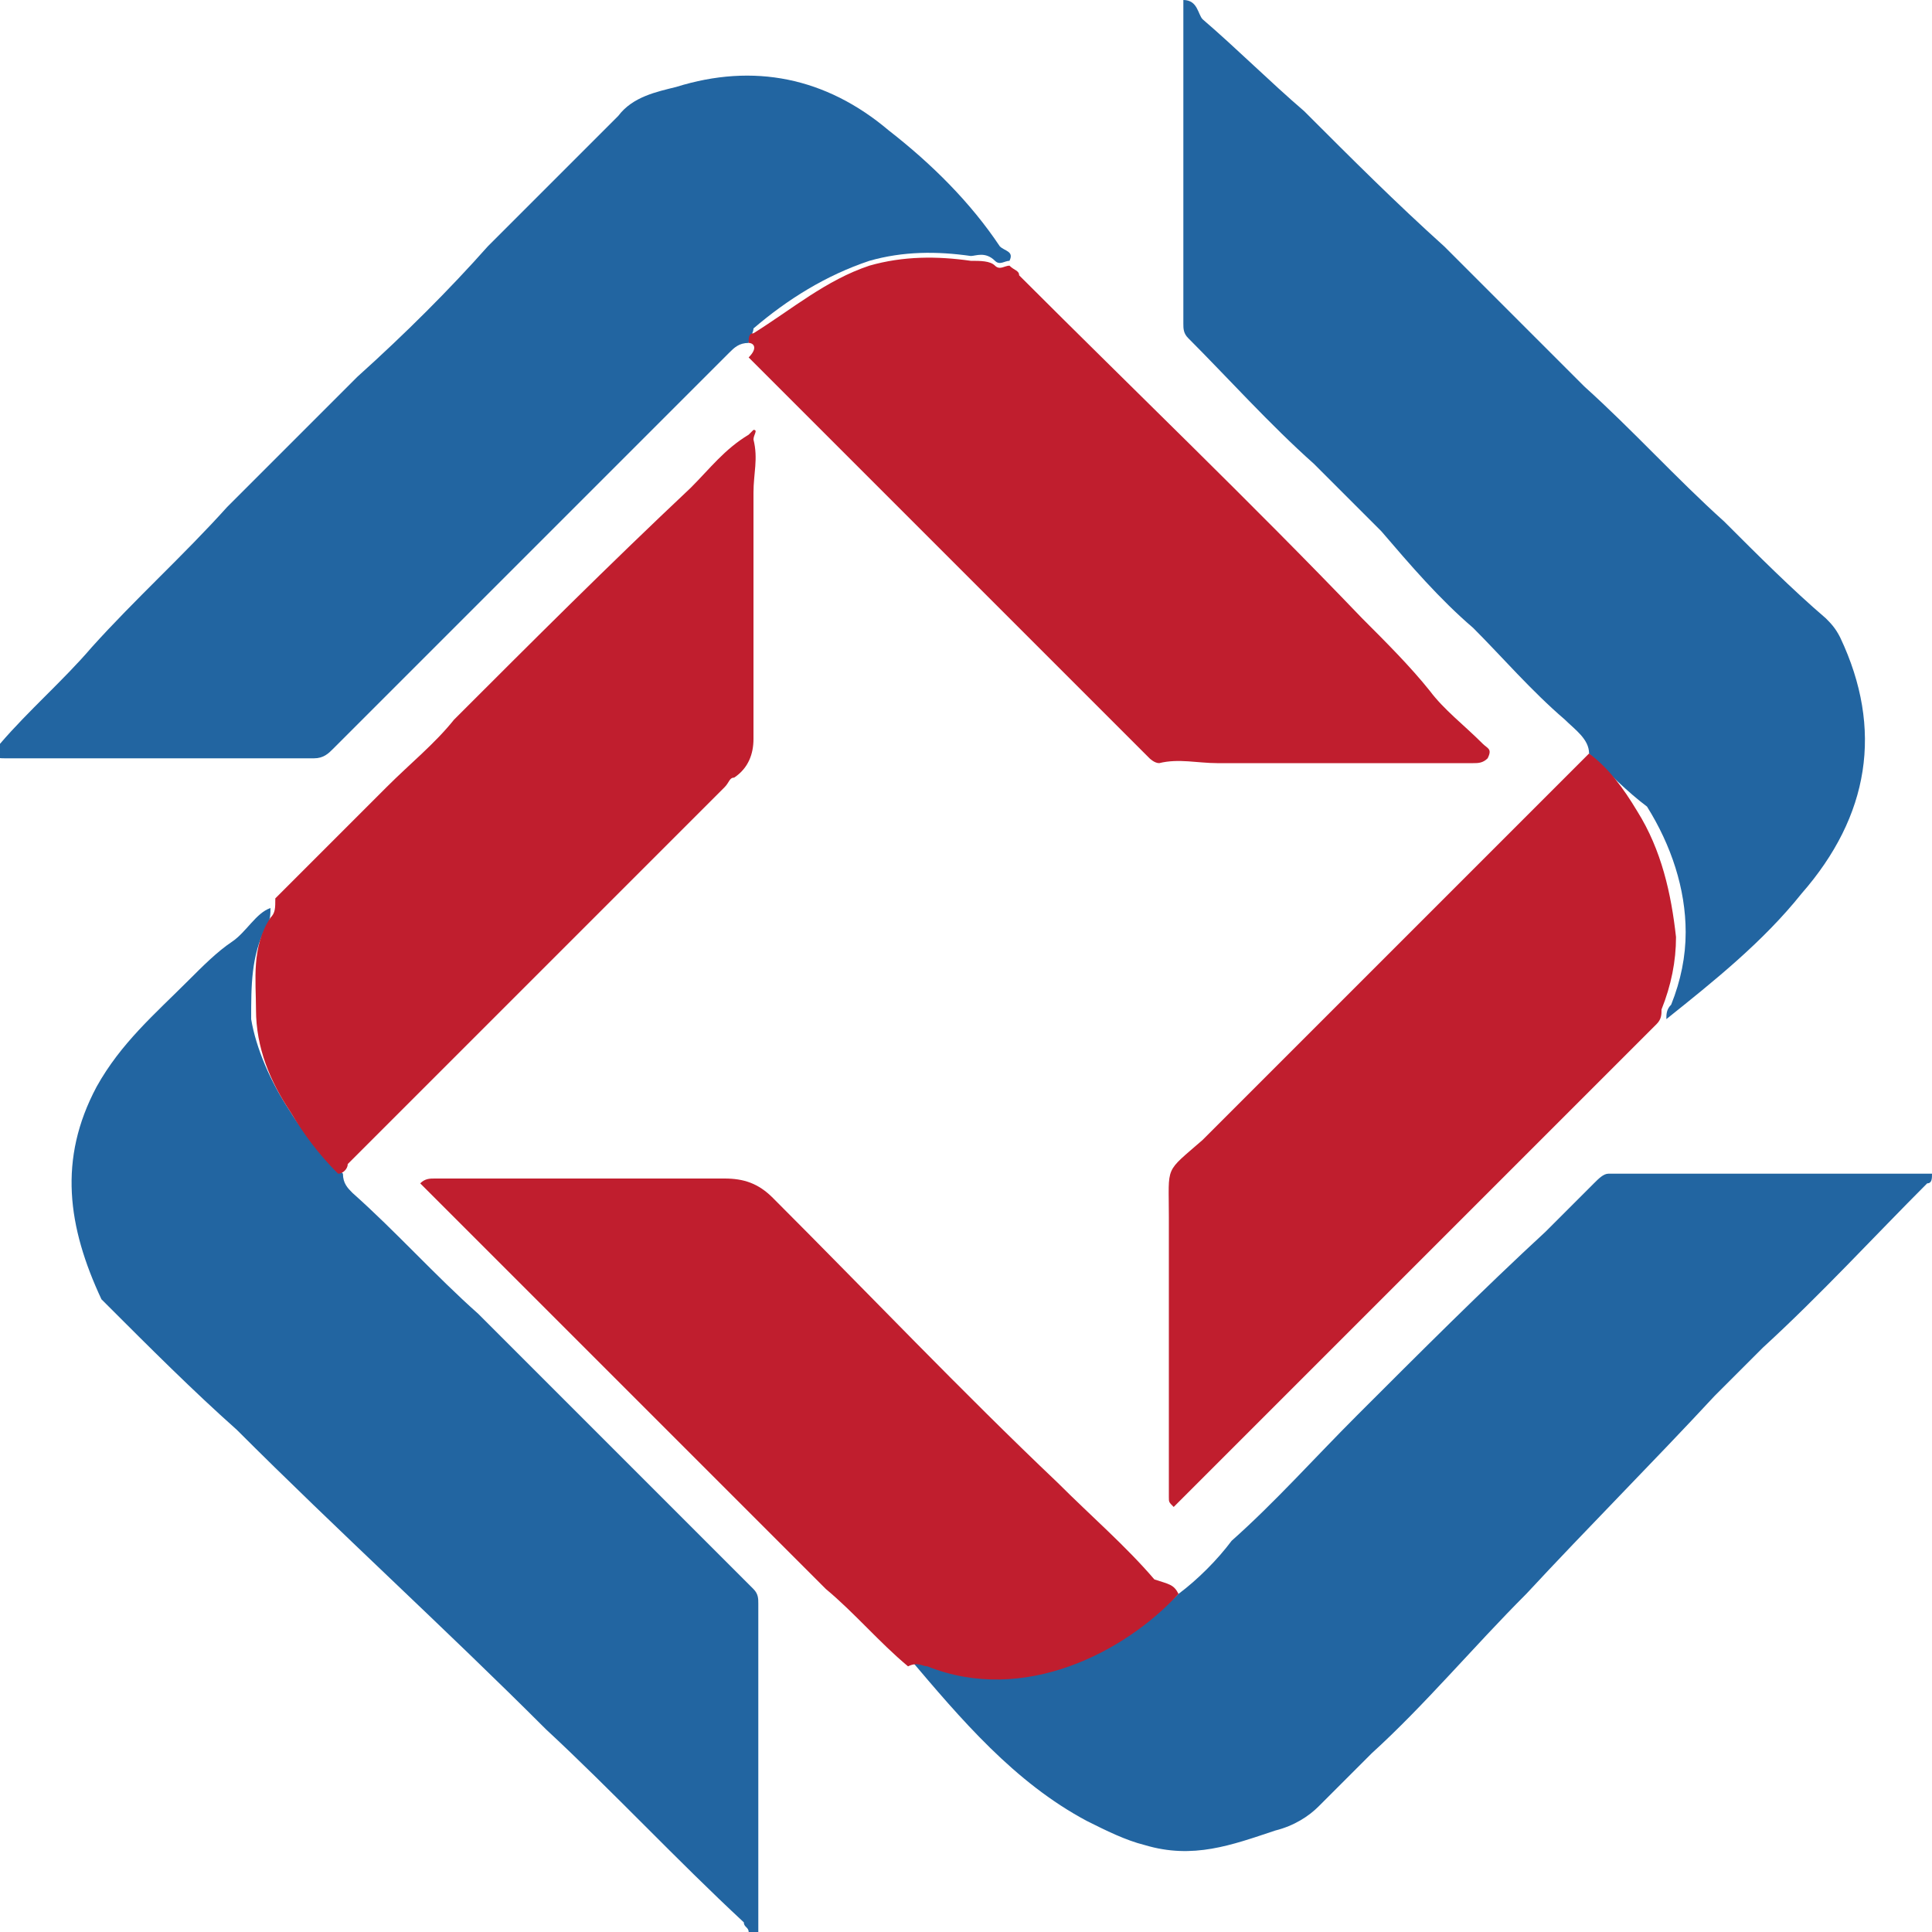 <?xml version="1.0" encoding="utf-8"?>
<!-- Generator: Adobe Illustrator 25.2.3, SVG Export Plug-In . SVG Version: 6.00 Build 0)  -->
<svg xmlns="http://www.w3.org/2000/svg" xmlns:xlink="http://www.w3.org/1999/xlink" width="40px" height="40px" viewBox="0 0 40 40" version="1.1">
<style type="text/css">
	.st0{fill:#2265A1;}
	.st1{fill:#C01E2E;}
</style>
<desc>Created with Sketch.</desc>
<g xmlns="http://www.w3.org/2000/svg" id="Page-1" stroke="none" stroke-width="1" fill="none" fill-rule="evenodd">
	<g id="site-logo-coderdocs">
			<path class="st0" d="M15.5,40c0-0.1-0.1-0.1-0.1-0.2c-1.4-1.3-2.7-2.7-4.1-4c-2.1-2.1-4.3-4.1-6.4-6.2C4,28.8,3.1,27.9,2.2,27
			c0,0-0.1-0.1-0.1-0.1c-0.7-1.5-0.9-2.9-0.1-4.4c0.5-0.9,1.2-1.5,1.9-2.2c0.3-0.3,0.6-0.6,0.9-0.8c0.3-0.2,0.5-0.6,0.8-0.7
			c0,0.1,0,0.3-0.1,0.4c-0.3,0.6-0.3,1.2-0.3,1.9C5.3,21.7,5.6,22.4,6,23c0.3,0.5,0.7,0.9,1.1,1.3c0,0.2,0.1,0.3,0.2,0.4
			c0.9,0.8,1.7,1.7,2.6,2.5c1.5,1.5,3,3,4.5,4.5c0.4,0.4,0.8,0.8,1.2,1.2c0.1,0.1,0.1,0.2,0.1,0.3c0,2.2,0,4.4,0,6.6
			c0,0.1,0,0.1,0,0.2C15.6,40,15.6,40,15.5,40z"/>
		<path class="st0" d="M32.9,15.6c0-0.3-0.3-0.5-0.5-0.7c-0.7-0.6-1.3-1.3-1.9-1.9c-0.7-0.6-1.3-1.3-1.9-2c-0.5-0.5-1-1-1.4-1.4
			c-0.9-0.8-1.8-1.8-2.6-2.6c-0.1-0.1-0.1-0.2-0.1-0.3c0-2.2,0-4.4,0-6.6c0,0,0-0.1,0-0.1c0.3,0,0.3,0.3,0.4,0.4
			c0.7,0.6,1.4,1.3,2.1,1.9c1,1,1.9,1.9,2.9,2.8c1,1,1.9,1.9,2.9,2.9c1,0.9,1.9,1.9,2.9,2.8c0.7,0.7,1.4,1.4,2.1,2
			c0.1,0.1,0.2,0.2,0.3,0.4c0.9,1.9,0.6,3.7-0.8,5.3c-0.8,1-1.8,1.8-2.8,2.6c0-0.1,0-0.2,0.1-0.3c0.2-0.5,0.3-1,0.3-1.5
			c0-0.9-0.3-1.8-0.8-2.6C33.7,16.4,33.3,16,32.9,15.6z"/>
		<path class="st0" d="M24.4,33c0.4-0.3,0.8-0.7,1.1-1.1c0.9-0.8,1.7-1.7,2.6-2.6c1.3-1.3,2.6-2.6,3.9-3.8c0.3-0.3,0.7-0.7,1-1
			c0.1-0.1,0.2-0.2,0.3-0.2c2.2,0,4.5,0,6.7,0c0,0.1,0,0.2-0.1,0.2c-1.1,1.1-2.2,2.3-3.4,3.4c-0.3,0.3-0.7,0.7-1,1
			c-1.3,1.4-2.6,2.7-3.9,4.1c-1.1,1.1-2.1,2.3-3.2,3.3c-0.4,0.4-0.7,0.7-1.1,1.1c-0.2,0.2-0.5,0.4-0.9,0.5c-0.9,0.3-1.7,0.6-2.7,0.3
			c-0.4-0.1-0.8-0.3-1.2-0.5c-1.5-0.8-2.6-2.1-3.7-3.4c0,0,0-0.1,0-0.1c0.1,0,0.2,0,0.4,0C21.2,35.3,23.3,34.1,24.4,33z"/>
		<path class="st0" d="M15.5,7.1c-0.2,0-0.3,0.1-0.4,0.2c-0.5,0.5-1.1,1.1-1.6,1.6c-0.6,0.6-1.3,1.3-1.9,1.9
			c-0.4,0.4-0.9,0.9-1.3,1.3c-0.8,0.8-1.6,1.6-2.4,2.4c-0.3,0.3-0.6,0.6-1,1c-0.1,0.1-0.2,0.2-0.4,0.2c-1.5,0-3,0-4.5,0
			c-0.6,0-1.3,0-1.9,0c-0.1,0-0.2,0-0.2-0.1c0-0.1,0.1-0.1,0.1-0.2c0.6-0.7,1.3-1.3,1.9-2c0.9-1,1.9-1.9,2.8-2.9
			c0.9-0.9,1.8-1.8,2.7-2.7C8.4,6.9,9.3,6,10.1,5.1c0.9-0.9,1.8-1.8,2.7-2.7C13.1,2,13.6,1.9,14,1.8c1.6-0.5,3.1-0.2,4.4,0.9
			c0.9,0.7,1.7,1.5,2.3,2.4c0.1,0.1,0.3,0.1,0.2,0.3c-0.1,0-0.2,0.1-0.3,0c-0.2-0.2-0.4-0.1-0.5-0.1c-0.7-0.1-1.4-0.1-2.1,0.1
			c-0.9,0.3-1.7,0.8-2.4,1.4C15.6,6.9,15.5,7,15.5,7.1z"/>
		<path class="st1" d="M15.5,7.1c0-0.1,0-0.2,0.1-0.2c0.8-0.5,1.5-1.1,2.4-1.4c0.7-0.2,1.4-0.2,2.1-0.1c0.2,0,0.4,0,0.5,0.1
			c0.1,0.1,0.2,0,0.3,0c0.1,0.1,0.2,0.1,0.2,0.2c2.4,2.4,4.8,4.7,7.1,7.1c0.5,0.5,1,1,1.4,1.5c0.3,0.4,0.7,0.7,1.1,1.1
			c0.1,0.1,0.2,0.1,0.1,0.3c-0.1,0.1-0.2,0.1-0.3,0.1c-1.8,0-3.5,0-5.3,0c-0.4,0-0.8-0.1-1.2,0c-0.1,0-0.2-0.1-0.2-0.1
			c-2.1-2.1-4.2-4.2-6.4-6.4c-0.6-0.6-1.3-1.3-1.9-1.9C15.7,7.2,15.6,7.1,15.5,7.1z"/>
		<path class="st1" d="M24.4,33c-1.1,1.2-3.2,2.3-5.2,1.5c-0.1,0-0.2-0.1-0.4,0c-0.6-0.5-1.1-1.1-1.7-1.6c-0.8-0.8-1.6-1.6-2.4-2.4
			c-1.9-1.9-3.7-3.7-5.6-5.6c-0.1-0.1-0.2-0.2-0.4-0.4c0.1-0.1,0.2-0.1,0.3-0.1c2,0,4,0,6,0c0.4,0,0.7,0.1,1,0.4c2,2,3.9,4,5.9,5.9
			c0.7,0.7,1.4,1.3,2,2C24.2,32.8,24.3,32.8,24.4,33z"/>
		<path class="st1" d="M32.9,15.6c0.4,0.3,0.7,0.7,1,1.2c0.5,0.8,0.7,1.7,0.8,2.6c0,0.5-0.1,1-0.3,1.5c0,0.1,0,0.2-0.1,0.3
			c-0.6,0.6-1.2,1.2-1.8,1.8c-1.2,1.2-2.3,2.3-3.5,3.5c-1.5,1.5-2.9,2.9-4.4,4.4c-0.1,0.1-0.2,0.2-0.3,0.3c-0.1-0.1-0.1-0.1-0.1-0.2
			c0-1.9,0-3.9,0-5.8c0-1.1-0.1-0.9,0.7-1.6c2.5-2.5,5.1-5.1,7.6-7.6C32.7,15.8,32.8,15.7,32.9,15.6z"/>
		<path class="st1" d="M7,24.3C6.6,23.9,6.3,23.5,6,23c-0.4-0.6-0.7-1.3-0.7-2.1c0-0.6-0.1-1.3,0.3-1.9c0.1-0.1,0.1-0.2,0.1-0.4
			c0.8-0.8,1.5-1.5,2.3-2.3c0.5-0.5,1-0.9,1.4-1.4c1.6-1.6,3.2-3.2,4.9-4.8c0.4-0.4,0.7-0.8,1.2-1.1c0,0,0.1-0.1,0.1-0.1
			c0.1,0,0,0.1,0,0.2c0.1,0.4,0,0.7,0,1.1c0,1.7,0,3.4,0,5.1c0,0.3-0.1,0.6-0.4,0.8c-0.1,0-0.1,0.1-0.2,0.2c-2,2-4,4-6,6
			c-0.6,0.6-1.2,1.2-1.8,1.8C7.2,24.2,7.1,24.3,7,24.3z"/>
	</g>
</g>
</svg>

